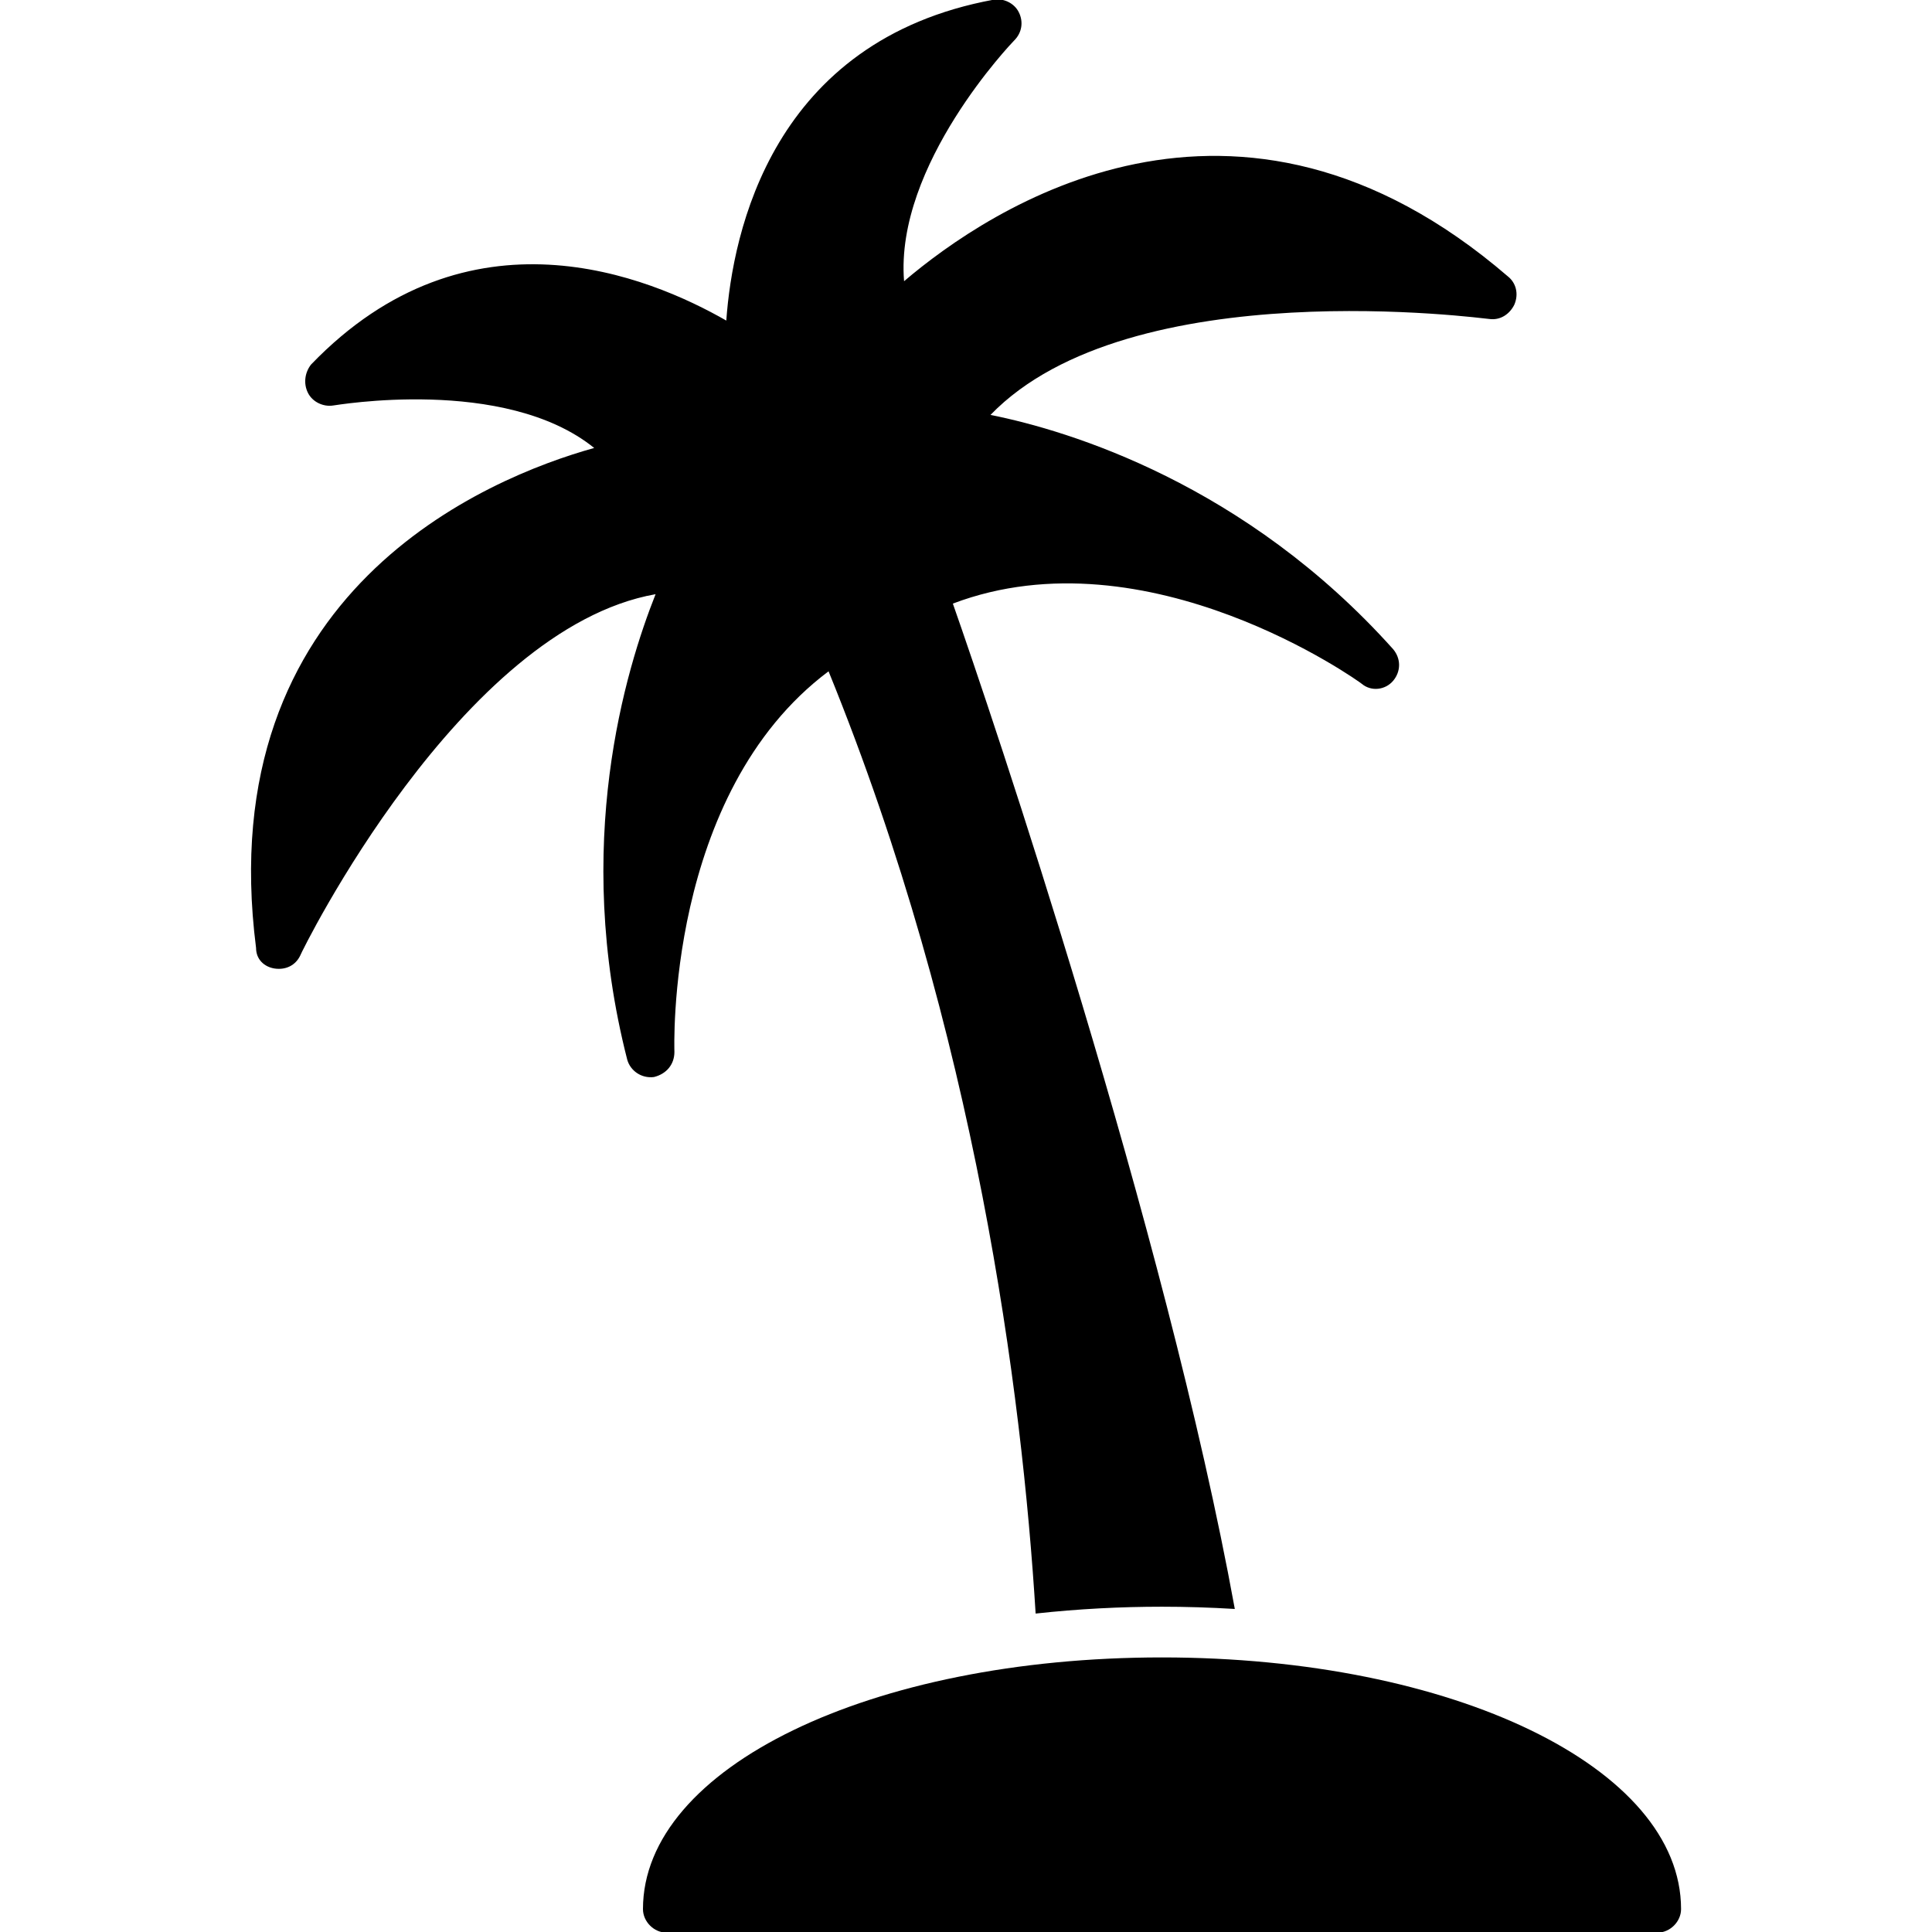 <?xml version="1.0" encoding="UTF-8"?>
<!DOCTYPE svg PUBLIC "-//W3C//DTD SVG 1.1//EN" "http://www.w3.org/Graphics/SVG/1.1/DTD/svg11.dtd">
<!-- Creator: CorelDRAW -->
<svg xmlns="http://www.w3.org/2000/svg" xml:space="preserve" width="180.622mm" height="180.622mm" version="1.1" style="shape-rendering:geometricPrecision; text-rendering:geometricPrecision; image-rendering:optimizeQuality; fill-rule:evenodd; clip-rule:evenodd"
viewBox="0 0 18062 18062"
 xmlns:xlink="http://www.w3.org/1999/xlink">
 <defs>
  <style type="text/css">
   <![CDATA[
    .fil0 {fill:black}
   ]]>
  </style>
 </defs>
 <g id="Layer_x0020_1">
  <path class="fil0" d="M9682 15085c-127,-2060 -555,-5417 -1936,-8809 -1529,1146 -1441,3543 -1441,3558 0,117 -74,206 -191,235 -118,15 -221,-59 -250,-162 -515,-2014 -15,-3646 265,-4352 -1824,323 -3309,3338 -3324,3382 -44,88 -132,132 -235,118 -103,-15 -176,-89 -176,-192 -427,-3337 2161,-4396 3161,-4675 -838,-677 -2426,-397 -2441,-397 -88,14 -191,-30 -235,-118 -44,-88 -29,-191 29,-265 1471,-1529 3162,-823 3882,-411 59,-824 427,-2618 2500,-3000 88,-15 191,29 235,118 44,88 30,191 -44,264 -15,15 -1117,1162 -1029,2250 794,-676 3102,-2235 5646,-44 74,59 103,162 59,264 -44,89 -132,148 -235,133 -30,0 -3353,-456 -4662,897 736,147 2383,647 3765,2191 73,88 73,206 0,294 -74,88 -206,103 -294,29 -15,-15 -2000,-1441 -3823,-750 359,1022 1989,5844 2636,9399 -230,-14 -458,-21 -681,-21 -383,0 -781,20 -1181,64z"/>
  <path class="fil0" d="M15495 18068l-9264 0c-117,0 -220,-103 -220,-220 0,-1324 2132,-2353 4852,-2353 2720,0 4853,1029 4853,2353 0,117 -103,220 -221,220z"/>
 </g>
</svg>
